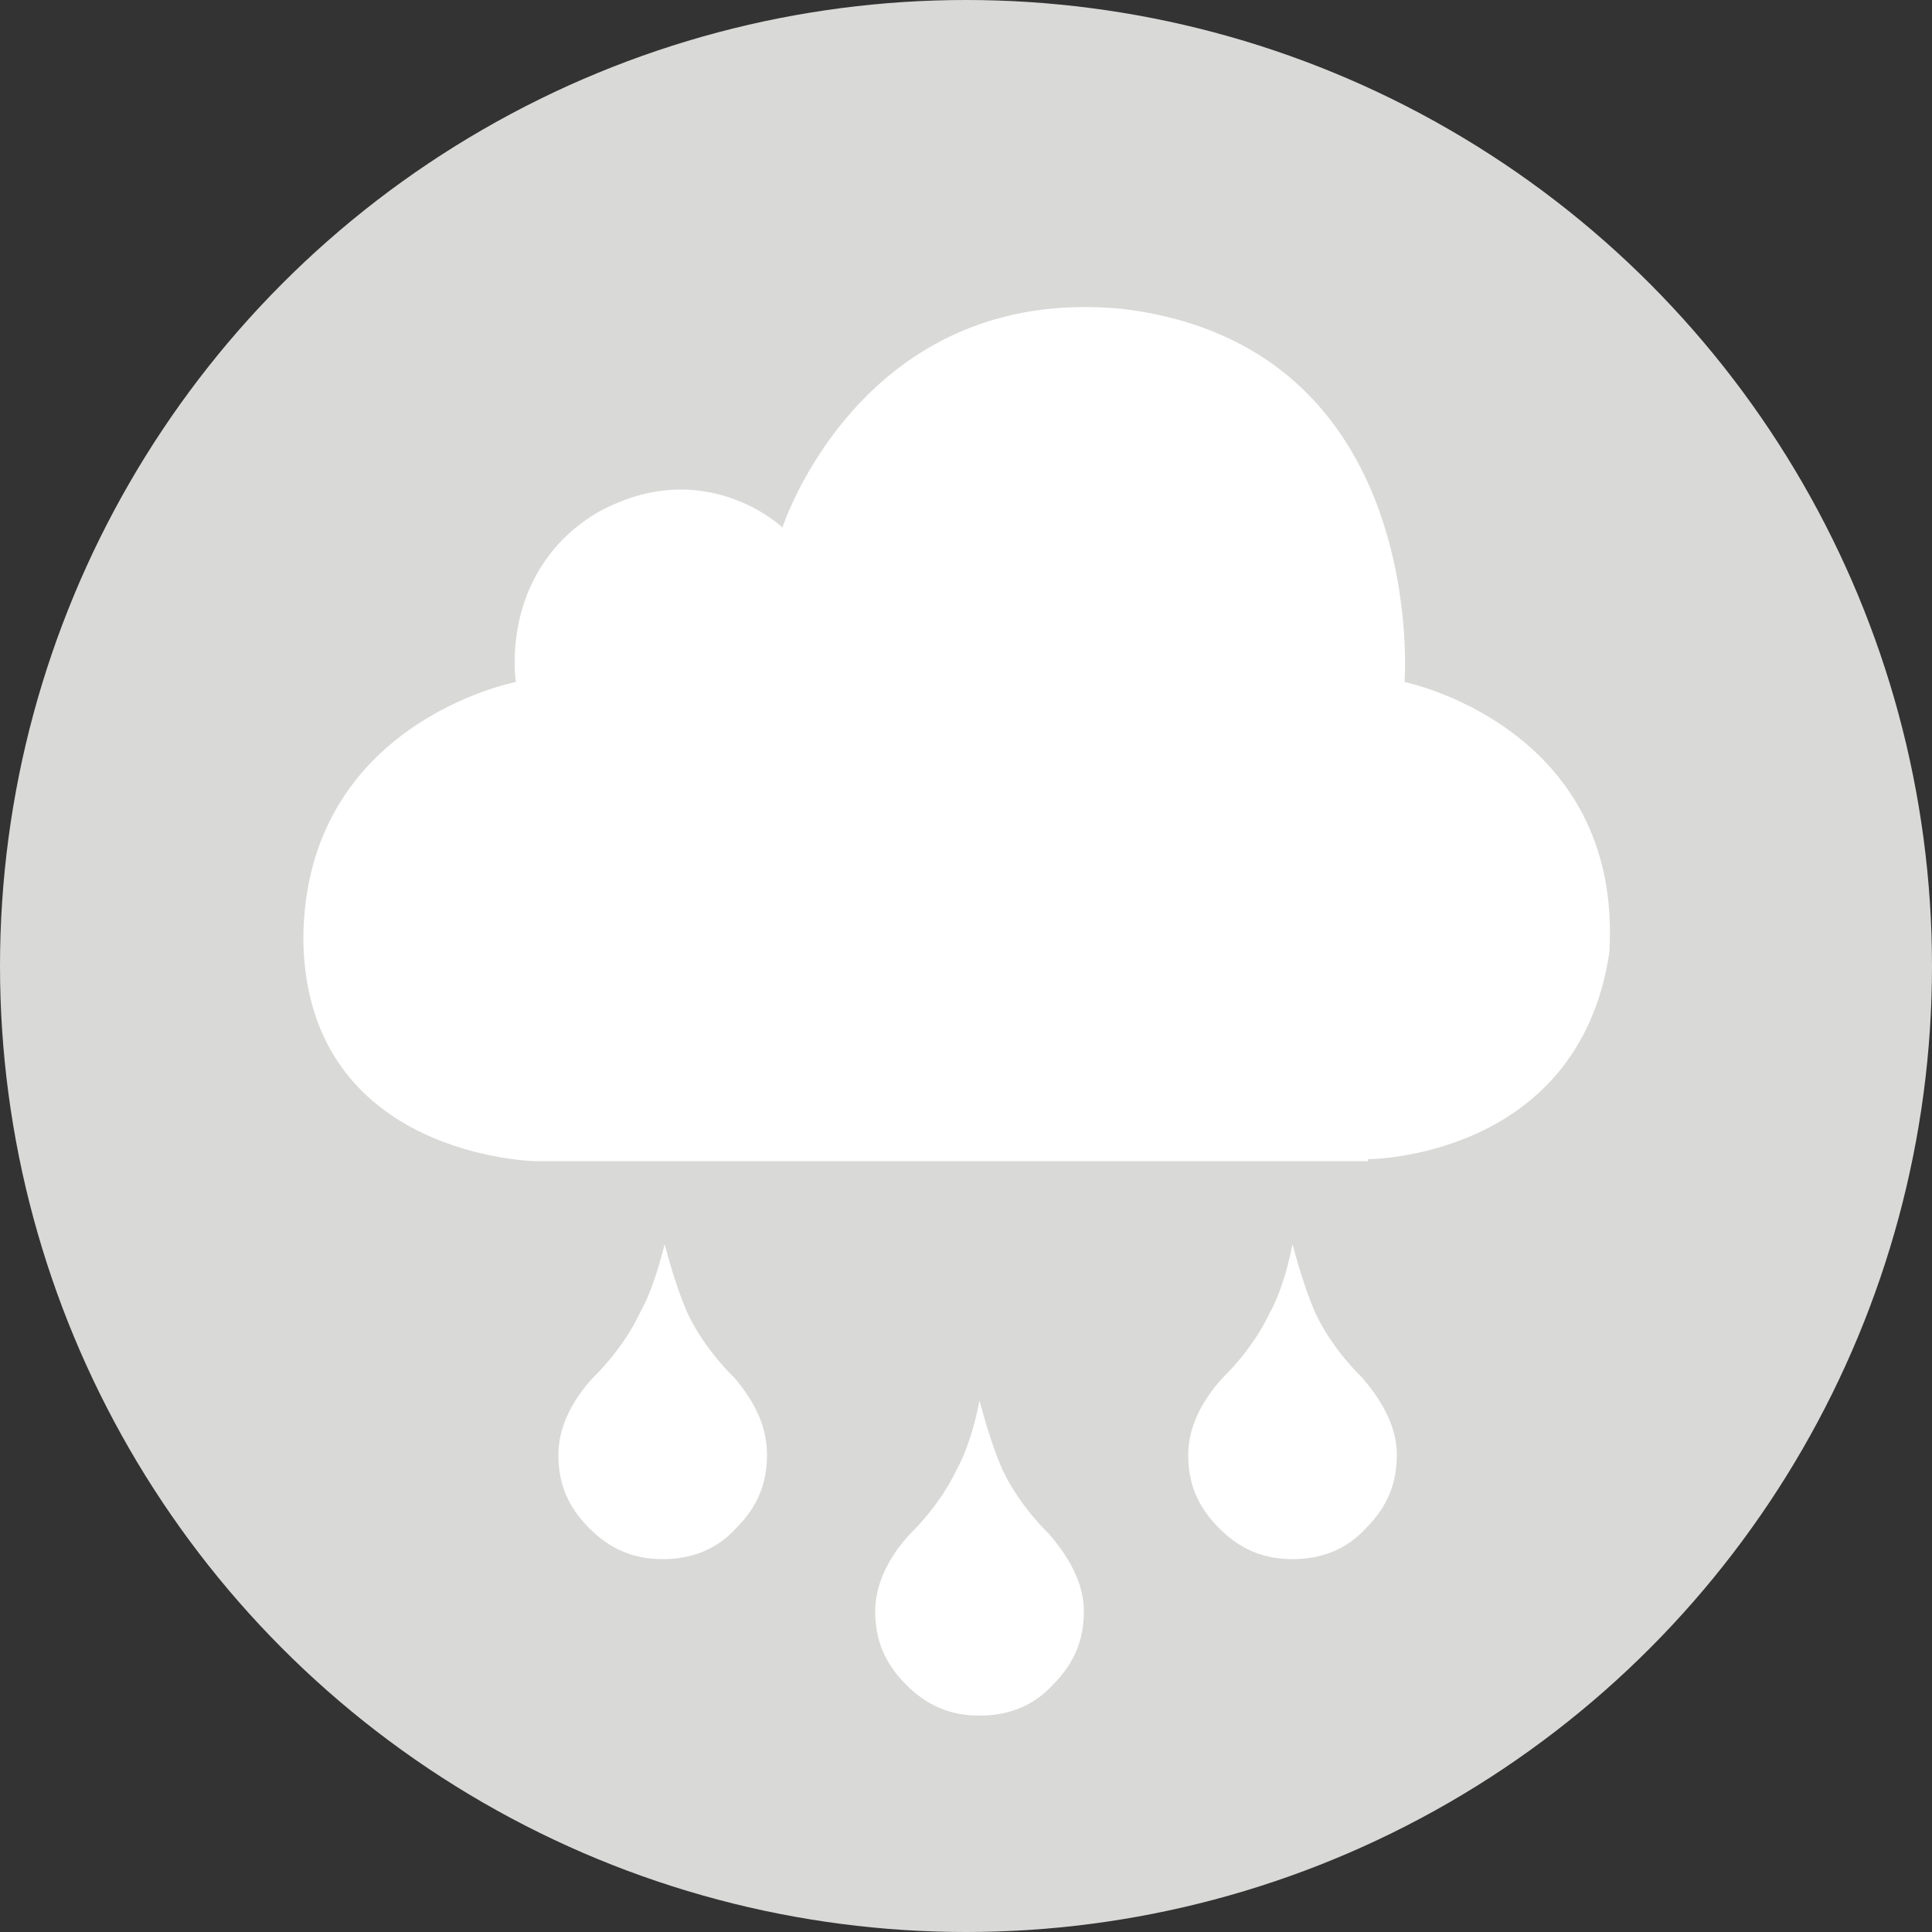 <?xml version="1.0" encoding="utf-8"?>
<!-- Generator: Adobe Illustrator 19.2.1, SVG Export Plug-In . SVG Version: 6.00 Build 0)  -->
<svg version="1.1" id="Layer_1" xmlns="http://www.w3.org/2000/svg" xmlns:xlink="http://www.w3.org/1999/xlink" x="0px" y="0px"
	 viewBox="0 0 100 100" style="enable-background:new 0 0 100 100;" xml:space="preserve">
<rect x="0" y="0" width="100" height="100" fill="#333333" stroke="none"/>
<circle style="fill:#D9D9D8;" cx="50" cy="50" r="50"/>
<g>
	<g>
		<path style="fill-rule:evenodd;clip-rule:evenodd;fill:#FFFFFF;" d="M70.8,60c0,0,10.9,0,12.5-10.7c0.7-11.7-10.6-14-10.6-14
			S74,18,58.2,16c-13.6-1.4-17.7,11.3-17.7,11.3s-4.1-3.9-9.7-0.7c-5,3.1-4.1,8.7-4.1,8.7s-11,2.1-11,13.4c0.2,11.2,12,11.4,12,11.4
			H70.8z"/>
	</g>
	<g>
		<g>
			<path style="fill:#FFFFFF;" d="M70.5,71.3c0,0-1.5-1.4-2.4-3.3c-0.4-0.9-0.8-2.1-1.2-3.6c-0.3,1.5-0.7,2.7-1.2,3.6
				c-0.9,1.9-2.4,3.3-2.4,3.3c-1.2,1.3-1.8,2.7-1.8,4c0,1.5,0.5,2.7,1.6,3.8c1.1,1.1,2.3,1.6,3.8,1.6c1.5,0,2.8-0.5,3.8-1.6
				c1.1-1.1,1.6-2.3,1.6-3.8C72.3,74,71.7,72.7,70.5,71.3z"/>
		</g>
	</g>
	<g>
		<g>
			<path style="fill:#FFFFFF;" d="M54.3,79.4c0,0-1.5-1.4-2.4-3.3c-0.4-0.9-0.8-2.1-1.2-3.6c-0.3,1.5-0.7,2.7-1.2,3.6
				c-0.9,1.9-2.4,3.3-2.4,3.3c-1.2,1.3-1.8,2.7-1.8,4c0,1.5,0.5,2.7,1.6,3.8c1.1,1.1,2.3,1.6,3.8,1.6c1.5,0,2.8-0.5,3.8-1.6
				c1.1-1.1,1.6-2.3,1.6-3.8C56.1,82.1,55.5,80.8,54.3,79.4z"/>
		</g>
	</g>
	<g>
		<g>
			<path style="fill:#FFFFFF;" d="M38,71.3c0,0-1.5-1.4-2.4-3.3c-0.4-0.9-0.8-2.1-1.2-3.6C34,66,33.6,67.1,33.1,68
				c-0.9,1.9-2.4,3.3-2.4,3.3c-1.2,1.3-1.8,2.7-1.8,4c0,1.5,0.5,2.7,1.6,3.8c1.1,1.1,2.3,1.6,3.8,1.6c1.5,0,2.8-0.5,3.8-1.6
				c1.1-1.1,1.6-2.3,1.6-3.8C39.7,74,39.2,72.7,38,71.3z"/>
		</g>
	</g>
</g>
</svg>
